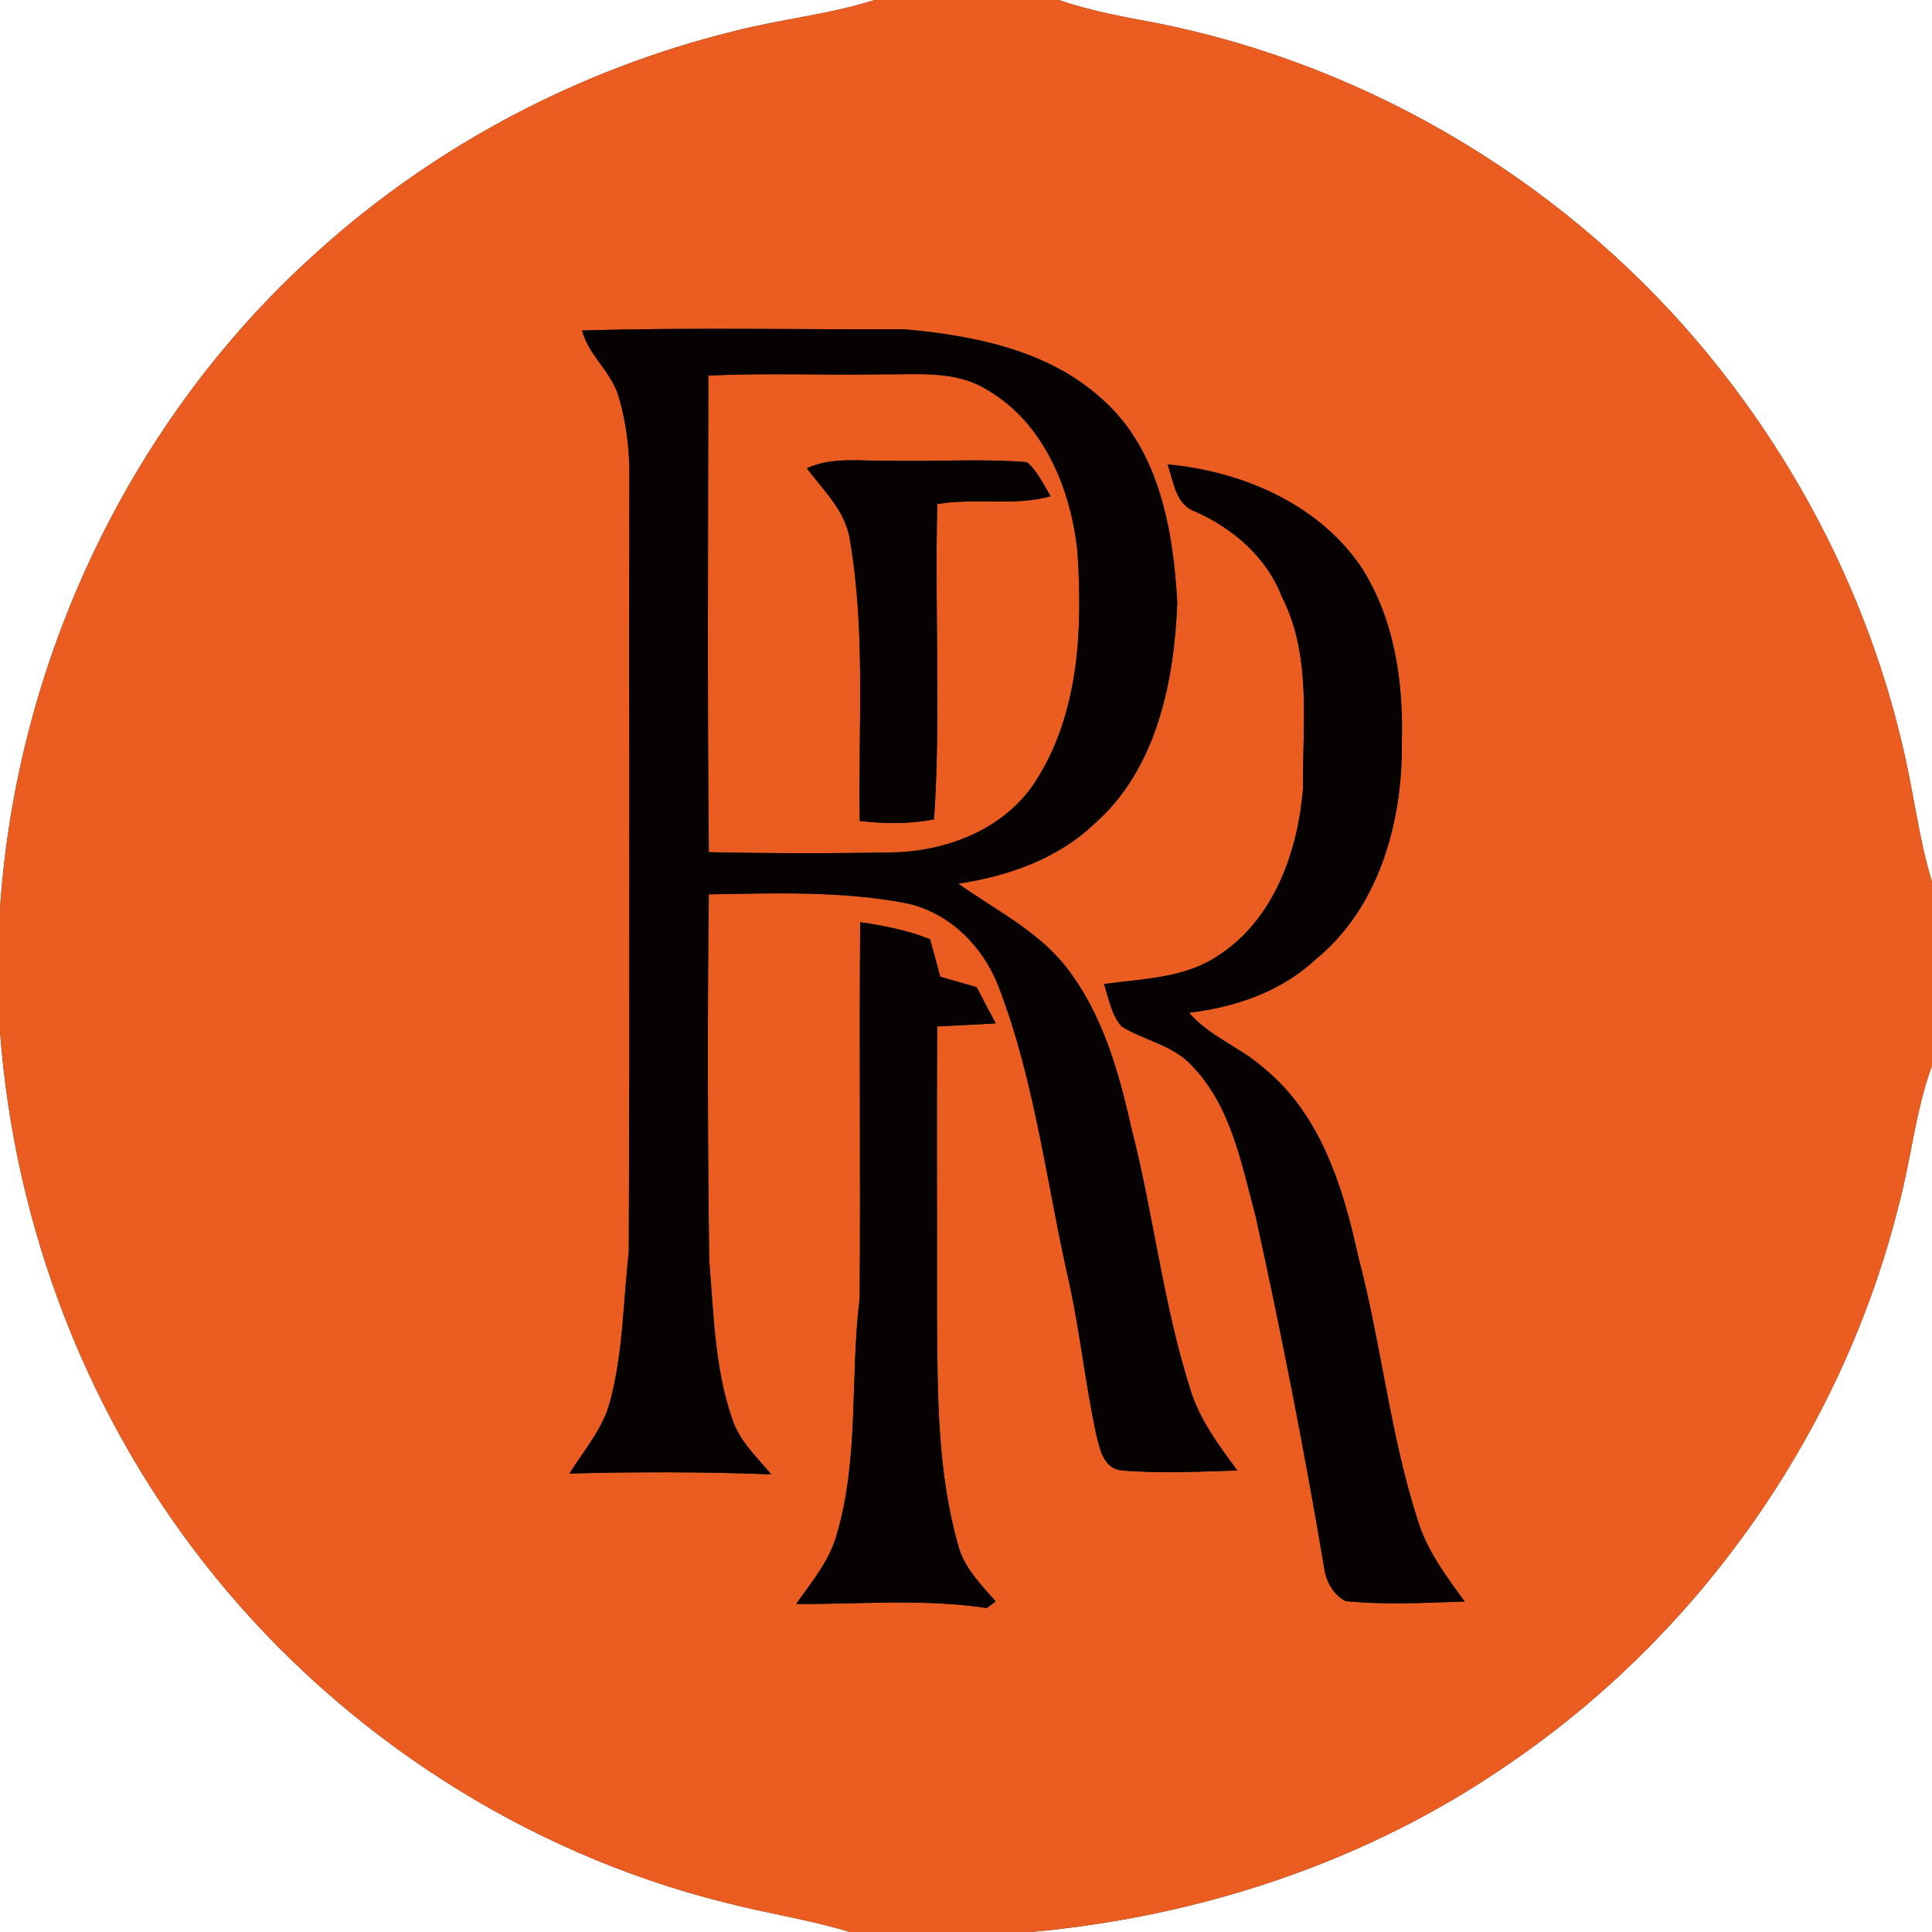 <?xml version="1.0" encoding="UTF-8" ?>
<!DOCTYPE svg PUBLIC "-//W3C//DTD SVG 1.1//EN" "http://www.w3.org/Graphics/SVG/1.1/DTD/svg11.dtd">
<svg width="250pt" height="250pt" viewBox="0 0 250 250" version="1.1" xmlns="http://www.w3.org/2000/svg">
<rect x="0" y="0" width="250" height="250" fill="#333333" stroke="none"/>
<g id="#ffffffff">
<path fill="#ffffff" opacity="1.00" d=" M 0.00 0.00 L 113.17 0.00 C 107.18 1.90 100.90 2.49 94.84 4.07 C 75.06 8.96 56.49 18.71 41.33 32.34 C 17.07 53.90 2.14 85.28 0.00 117.61 L 0.00 0.00 Z" />
<path fill="#ffffff" opacity="1.00" d=" M 137.01 0.00 L 250.00 0.00 L 250.00 114.14 C 248.19 108.17 247.56 101.94 246.04 95.90 C 241.74 77.85 233.20 60.86 221.52 46.46 C 203.51 24.20 177.58 8.48 149.47 2.95 C 145.27 2.16 141.05 1.40 137.01 0.00 Z" />
<path fill="#ffffff" opacity="1.00" d=" M 0.00 133.37 C 1.86 159.04 11.60 184.15 27.90 204.11 C 44.60 224.62 67.94 239.69 93.62 246.14 C 99.03 247.56 104.59 248.36 109.96 250.00 L 0.00 250.00 L 0.00 133.37 Z" />
<path fill="#ffffff" opacity="1.00" d=" M 245.70 155.93 C 247.31 149.96 247.85 143.73 250.00 137.90 L 250.00 250.00 L 133.38 250.00 C 155.41 248.01 177.05 240.87 195.29 228.22 C 220.13 211.30 238.43 185.09 245.70 155.93 Z" />
</g>
<g id="#eb5c20ff">
<path fill="#eb5c20" opacity="1.00" d=" M 113.17 0.00 L 137.01 0.00 C 141.05 1.40 145.27 2.16 149.47 2.95 C 177.58 8.48 203.51 24.20 221.52 46.46 C 233.20 60.86 241.74 77.85 246.04 95.90 C 247.56 101.94 248.19 108.17 250.00 114.14 L 250.00 137.90 C 247.85 143.73 247.31 149.96 245.70 155.93 C 238.43 185.09 220.13 211.30 195.29 228.22 C 177.05 240.87 155.41 248.01 133.38 250.00 L 109.96 250.00 C 104.59 248.36 99.03 247.56 93.62 246.14 C 67.94 239.69 44.60 224.62 27.90 204.11 C 11.60 184.15 1.86 159.04 0.00 133.37 L 0.00 117.61 C 2.14 85.28 17.07 53.90 41.33 32.34 C 56.49 18.71 75.06 8.96 94.84 4.07 C 100.90 2.49 107.18 1.90 113.17 0.00 M 75.32 42.77 C 76.15 45.96 79.02 48.04 80.00 51.15 C 81.07 54.66 81.49 58.33 81.44 61.99 C 81.37 95.33 81.52 128.66 81.36 162.00 C 80.64 168.40 80.64 174.93 78.98 181.19 C 78.10 184.78 75.60 187.62 73.68 190.68 C 82.39 190.44 91.09 190.45 99.80 190.78 C 97.88 188.49 95.56 186.34 94.68 183.40 C 92.45 176.85 92.35 169.87 91.77 163.05 C 91.57 147.28 91.53 131.50 91.72 115.73 C 100.23 115.59 108.86 115.26 117.27 116.88 C 122.83 118.06 127.19 122.43 129.20 127.63 C 133.99 140.05 135.44 153.39 138.42 166.29 C 139.78 172.67 140.47 179.17 141.83 185.55 C 142.31 187.41 142.72 189.95 145.05 190.27 C 150.05 190.69 155.09 190.44 160.10 190.28 C 157.75 187.04 155.27 183.79 154.07 179.91 C 150.51 168.82 149.29 157.17 146.39 145.91 C 144.75 138.58 142.62 131.09 137.92 125.08 C 134.22 120.41 128.78 117.74 124.01 114.35 C 130.42 113.37 136.83 111.16 141.61 106.60 C 149.67 99.53 151.94 88.23 152.34 78.00 C 151.83 68.58 149.99 58.04 142.48 51.53 C 135.57 45.30 126.03 43.42 117.05 42.61 C 103.14 42.66 89.22 42.35 75.32 42.77 M 151.08 60.09 C 151.88 62.33 152.09 65.34 154.73 66.22 C 159.62 68.43 163.92 72.13 165.88 77.24 C 169.79 84.92 168.52 93.71 168.61 101.99 C 167.96 110.17 164.85 119.00 157.65 123.64 C 153.29 126.61 147.88 126.63 142.85 127.33 C 143.47 129.20 143.80 131.30 145.13 132.83 C 148.06 134.63 151.75 135.22 154.16 137.83 C 159.30 143.06 160.65 150.59 162.48 157.40 C 165.80 172.49 168.79 187.67 171.35 202.91 C 171.59 204.65 172.50 206.33 174.10 207.18 C 179.22 207.70 184.39 207.40 189.53 207.24 C 187.13 203.94 184.61 200.60 183.43 196.63 C 179.85 185.51 178.73 173.80 175.74 162.53 C 173.82 153.68 170.90 144.25 163.63 138.29 C 160.61 135.56 156.56 134.16 153.86 131.05 C 159.82 130.34 165.73 128.34 170.19 124.19 C 178.48 117.47 181.52 106.30 181.40 96.00 C 181.62 88.09 180.39 79.77 175.93 73.06 C 170.29 65.06 160.59 60.98 151.08 60.09 M 111.31 119.33 C 111.17 135.55 111.36 151.78 111.24 168.00 C 109.98 178.16 111.20 188.61 108.28 198.55 C 107.34 201.97 105.01 204.71 103.02 207.56 C 111.24 207.59 119.53 206.85 127.70 208.08 C 127.98 207.87 128.56 207.44 128.84 207.23 C 126.94 205.02 124.74 202.87 123.99 199.95 C 121.31 190.56 121.33 180.69 121.25 171.00 C 121.27 158.27 121.19 145.55 121.27 132.82 C 123.80 132.68 126.32 132.59 128.85 132.43 C 128.02 130.87 127.19 129.31 126.38 127.74 C 124.81 127.28 123.24 126.83 121.67 126.39 C 121.24 124.77 120.80 123.16 120.35 121.54 C 117.45 120.38 114.38 119.77 111.31 119.33 Z" />
<path fill="#eb5c20" opacity="1.00" d=" M 91.66 48.60 C 99.10 48.25 106.55 48.56 113.99 48.44 C 118.58 48.50 123.54 47.86 127.65 50.39 C 135.01 54.61 138.53 63.16 139.41 71.26 C 140.10 81.35 139.67 92.24 134.05 101.02 C 130.17 107.13 122.86 110.06 115.85 110.29 C 107.81 110.45 99.76 110.44 91.72 110.27 C 91.52 89.72 91.63 69.16 91.66 48.60 M 104.40 60.60 C 106.59 63.51 109.50 66.20 110.00 70.01 C 112.03 81.98 111.04 94.16 111.25 106.24 C 114.45 106.59 117.70 106.66 120.87 106.02 C 121.77 92.46 120.92 78.82 121.29 65.23 C 126.15 64.38 131.20 65.55 135.96 64.21 C 135.01 62.70 134.27 60.99 132.90 59.81 C 126.95 59.31 120.97 59.77 115.00 59.61 C 111.46 59.71 107.73 59.05 104.40 60.60 Z" />
</g>
<g id="#050201ff">
<path fill="#050201" opacity="1.00" d=" M 75.32 42.77 C 89.22 42.35 103.14 42.66 117.05 42.61 C 126.03 43.42 135.57 45.30 142.48 51.53 C 149.99 58.04 151.83 68.58 152.34 78.00 C 151.94 88.23 149.67 99.53 141.61 106.60 C 136.83 111.16 130.42 113.37 124.01 114.35 C 128.78 117.74 134.22 120.41 137.92 125.08 C 142.62 131.09 144.75 138.58 146.39 145.91 C 149.29 157.17 150.51 168.82 154.07 179.91 C 155.27 183.79 157.75 187.04 160.10 190.28 C 155.09 190.44 150.05 190.69 145.05 190.27 C 142.72 189.95 142.31 187.41 141.83 185.55 C 140.47 179.17 139.78 172.67 138.42 166.29 C 135.44 153.39 133.99 140.05 129.20 127.63 C 127.19 122.43 122.83 118.06 117.27 116.88 C 108.86 115.26 100.23 115.59 91.72 115.73 C 91.53 131.50 91.57 147.28 91.77 163.05 C 92.35 169.87 92.45 176.85 94.68 183.40 C 95.56 186.34 97.88 188.49 99.80 190.78 C 91.09 190.45 82.39 190.44 73.68 190.68 C 75.60 187.62 78.10 184.78 78.98 181.19 C 80.64 174.93 80.64 168.40 81.36 162.00 C 81.52 128.66 81.37 95.33 81.44 61.99 C 81.49 58.33 81.07 54.66 80.00 51.15 C 79.02 48.04 76.15 45.96 75.32 42.77 M 91.66 48.60 C 91.63 69.16 91.52 89.72 91.72 110.27 C 99.76 110.44 107.81 110.45 115.85 110.29 C 122.86 110.06 130.17 107.13 134.05 101.02 C 139.67 92.24 140.10 81.35 139.41 71.26 C 138.53 63.16 135.01 54.61 127.65 50.39 C 123.54 47.86 118.58 48.50 113.99 48.44 C 106.55 48.56 99.10 48.25 91.66 48.60 Z" />
<path fill="#050201" opacity="1.00" d=" M 104.40 60.60 C 107.73 59.05 111.46 59.71 115.00 59.61 C 120.97 59.77 126.95 59.31 132.90 59.81 C 134.27 60.99 135.01 62.70 135.96 64.21 C 131.20 65.55 126.15 64.38 121.29 65.23 C 120.92 78.82 121.77 92.46 120.87 106.02 C 117.70 106.66 114.45 106.59 111.25 106.24 C 111.04 94.16 112.03 81.98 110.00 70.01 C 109.50 66.20 106.59 63.51 104.40 60.60 Z" />
<path fill="#050201" opacity="1.00" d=" M 151.08 60.09 C 160.59 60.98 170.29 65.06 175.93 73.06 C 180.39 79.77 181.62 88.09 181.40 96.00 C 181.52 106.30 178.48 117.47 170.19 124.19 C 165.73 128.34 159.82 130.34 153.86 131.05 C 156.56 134.16 160.61 135.56 163.63 138.29 C 170.90 144.25 173.82 153.68 175.74 162.53 C 178.73 173.80 179.85 185.51 183.43 196.63 C 184.61 200.60 187.13 203.94 189.53 207.24 C 184.39 207.40 179.22 207.70 174.10 207.18 C 172.50 206.33 171.59 204.65 171.35 202.91 C 168.79 187.67 165.80 172.49 162.48 157.40 C 160.65 150.59 159.30 143.06 154.16 137.83 C 151.75 135.22 148.06 134.63 145.13 132.83 C 143.80 131.30 143.47 129.20 142.85 127.33 C 147.88 126.63 153.29 126.61 157.65 123.64 C 164.85 119.00 167.96 110.17 168.61 101.99 C 168.52 93.71 169.79 84.92 165.88 77.24 C 163.92 72.13 159.62 68.43 154.73 66.22 C 152.09 65.34 151.88 62.33 151.08 60.09 Z" />
<path fill="#050201" opacity="1.00" d=" M 111.31 119.33 C 114.38 119.77 117.45 120.38 120.35 121.54 C 120.80 123.16 121.24 124.77 121.67 126.39 C 123.24 126.83 124.81 127.28 126.38 127.74 C 127.19 129.31 128.02 130.87 128.85 132.43 C 126.32 132.59 123.80 132.68 121.27 132.82 C 121.19 145.55 121.27 158.27 121.25 171.00 C 121.33 180.69 121.31 190.56 123.99 199.95 C 124.74 202.87 126.94 205.02 128.84 207.23 C 128.56 207.44 127.98 207.87 127.70 208.08 C 119.53 206.85 111.24 207.59 103.02 207.56 C 105.01 204.71 107.34 201.97 108.28 198.55 C 111.20 188.61 109.98 178.16 111.24 168.00 C 111.36 151.78 111.17 135.55 111.31 119.33 Z" />
</g>
</svg>
